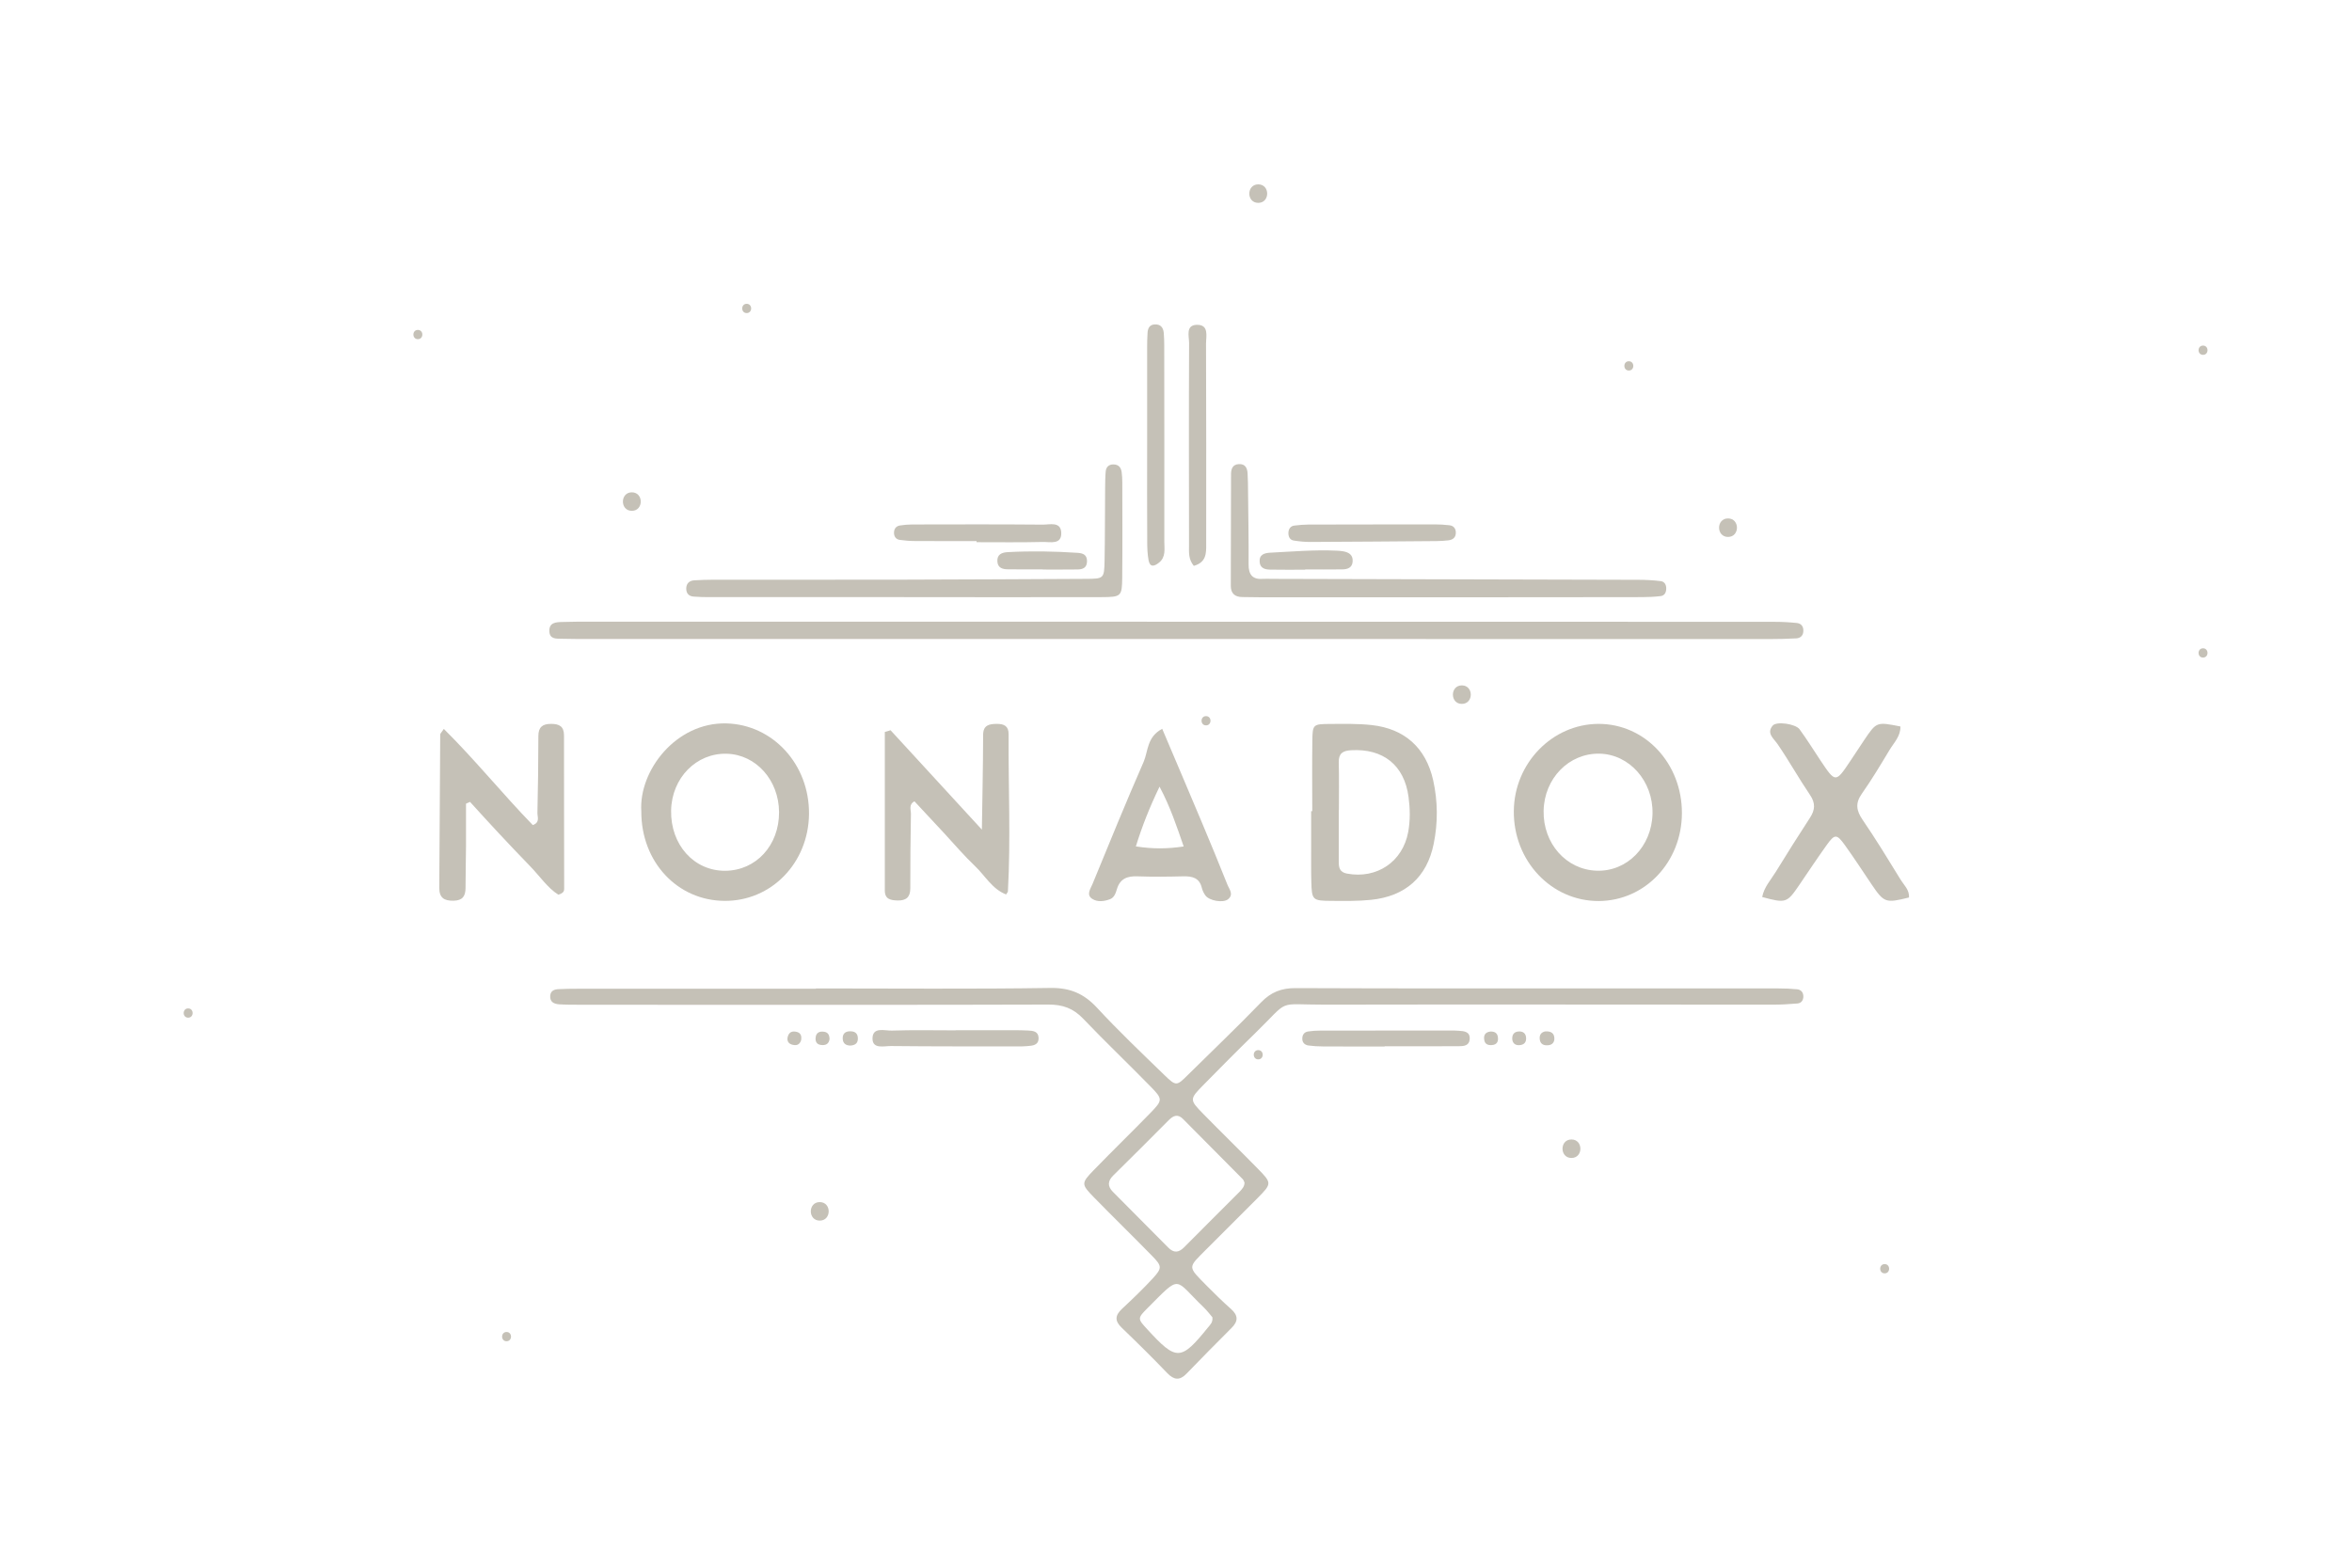 <?xml version="1.0" encoding="utf-8"?>
<!-- Generator: Adobe Illustrator 25.4.1, SVG Export Plug-In . SVG Version: 6.00 Build 0)  -->
<svg version="1.1" id="Layer_1" xmlns="http://www.w3.org/2000/svg" xmlns:xlink="http://www.w3.org/1999/xlink" x="0px" y="0px"
	 viewBox="0 0 300 200" style="enable-background:new 0 0 300 200;" xml:space="preserve">
<style type="text/css">
	.st0{fill:none;}
	.st1{fill:#C5C1B7;}
</style>
<rect x="0.5" y="4.5" class="st0" width="299" height="192"/>
<g>
	<g>
		<g>
			<path class="st1" d="M95.24,39.94c0.76,0,0.76-1.18,0-1.18C94.48,38.76,94.48,39.94,95.24,39.94L95.24,39.94z"/>
		</g>
	</g>
	<g>
		<g>
			<path class="st1" d="M207.76,47.27c0.76,0,0.76-1.18,0-1.18C207,46.09,207,47.27,207.76,47.27L207.76,47.27z"/>
		</g>
	</g>
	<g>
		<g>
			<path class="st1" d="M104.56,155.72c1.52,0,1.52-2.36,0-2.36C103.04,153.36,103.04,155.72,104.56,155.72L104.56,155.72z"/>
		</g>
	</g>
	<g>
		<g>
			<path class="st1" d="M153.83,92.54c0.76,0,0.76-1.18,0-1.18C153.07,91.36,153.07,92.54,153.83,92.54L153.83,92.54z"/>
		</g>
	</g>
	<g>
		<g>
			<path class="st1" d="M160.49,135.15c0.76,0,0.76-1.18,0-1.18C159.73,133.97,159.73,135.15,160.49,135.15L160.49,135.15z"/>
		</g>
	</g>
	<g>
		<g>
			<path class="st1" d="M80.59,65.17c1.52,0,1.52-2.36,0-2.36C79.08,62.81,79.07,65.17,80.59,65.17L80.59,65.17z"/>
		</g>
	</g>
	<g>
		<g>
			<path class="st1" d="M240.39,162.45c0.76,0,0.76-1.18,0-1.18C239.63,161.27,239.63,162.45,240.39,162.45L240.39,162.45z"/>
		</g>
	</g>
	<g>
		<g>
			<path class="st1" d="M281,45.27c0.76,0,0.76-1.18,0-1.18C280.24,44.09,280.24,45.27,281,45.27L281,45.27z"/>
		</g>
	</g>
	<g>
		<g>
			<path class="st1" d="M220.41,68.5c1.52,0,1.52-2.36,0-2.36C218.89,66.14,218.89,68.5,220.41,68.5L220.41,68.5z"/>
		</g>
	</g>
	<g>
		<g>
			<path class="st1" d="M281,83.89c0.76,0,0.76-1.18,0-1.18C280.24,82.71,280.24,83.89,281,83.89L281,83.89z"/>
		</g>
	</g>
	<g>
		<g>
			<path class="st1" d="M24,129.83c0.76,0,0.76-1.18,0-1.18C23.24,128.65,23.24,129.83,24,129.83L24,129.83z"/>
		</g>
	</g>
	<g>
		<g>
			<path class="st1" d="M53.3,43.27c0.76,0,0.76-1.18,0-1.18C52.54,42.09,52.54,43.27,53.3,43.27L53.3,43.27z"/>
		</g>
	</g>
	<g>
		<g>
			<path class="st1" d="M200.44,147.73c1.52,0,1.52-2.36,0-2.36C198.92,145.37,198.92,147.73,200.44,147.73L200.44,147.73z"/>
		</g>
	</g>
	<g>
		<g>
			<path class="st1" d="M186.46,89.8c1.52,0,1.52-2.36,0-2.36C184.94,87.44,184.94,89.8,186.46,89.8L186.46,89.8z"/>
		</g>
	</g>
	<g>
		<g>
			<path class="st1" d="M64.61,171.11c0.76,0,0.76-1.18,0-1.18C63.86,169.93,63.85,171.11,64.61,171.11L64.61,171.11z"/>
		</g>
	</g>
	<g>
		<g>
			<path class="st1" d="M160.49,25.88c1.52,0,1.52-2.36,0-2.36C158.97,23.53,158.97,25.88,160.49,25.88L160.49,25.88z"/>
		</g>
	</g>
	<g>
		<path class="st1" d="M104.09,126.1c9.96,0,19.92,0.09,29.87-0.06c2.53-0.04,4.3,0.72,5.98,2.54c2.75,2.97,5.69,5.77,8.6,8.59
			c1.47,1.43,1.56,1.37,2.95-0.01c3.12-3.09,6.31-6.12,9.36-9.28c1.26-1.31,2.6-1.83,4.41-1.82c14.1,0.06,28.2,0.03,42.3,0.04
			c6.43,0,12.87,0,19.3,0c0.79,0,1.58,0.03,2.37,0.11c0.49,0.05,0.78,0.39,0.79,0.89c0.01,0.5-0.26,0.88-0.75,0.92
			c-1.05,0.09-2.11,0.15-3.16,0.15c-19.03,0-38.07-0.04-57.1,0c-6.37,0.01-4.34-0.81-8.92,3.65c-2.21,2.15-4.38,4.34-6.54,6.54
			c-1.85,1.88-1.85,1.93-0.06,3.76c2.28,2.33,4.62,4.6,6.9,6.93c1.85,1.88,1.85,1.94,0.03,3.78c-2.17,2.2-4.37,4.35-6.54,6.54
			c-2.4,2.42-2.45,2.13,0.08,4.7c0.99,1,2,1.99,3.05,2.92c0.93,0.82,0.95,1.56,0.07,2.43c-1.94,1.92-3.84,3.88-5.75,5.84
			c-0.86,0.89-1.6,0.8-2.45-0.09c-1.89-1.97-3.83-3.89-5.8-5.78c-0.92-0.88-0.86-1.58,0.04-2.42c1.35-1.26,2.69-2.54,3.94-3.9
			c1.18-1.29,1.16-1.56-0.1-2.84c-2.46-2.52-4.99-4.98-7.45-7.5c-1.6-1.64-1.61-1.79-0.03-3.42c2.39-2.47,4.86-4.86,7.25-7.32
			c1.59-1.64,1.6-1.77-0.01-3.41c-2.83-2.9-5.77-5.69-8.57-8.63c-1.26-1.32-2.62-1.8-4.43-1.79c-15.95,0.05-31.9,0.03-47.85,0.03
			c-4.23,0-8.46-0.01-12.69-0.01c-0.62,0-1.23-0.01-1.85-0.05c-0.68-0.05-1.21-0.3-1.15-1.11c0.06-0.68,0.59-0.81,1.13-0.83
			c0.79-0.04,1.59-0.05,2.38-0.05c10.13,0,20.27,0,30.4,0C104.09,126.11,104.09,126.1,104.09,126.1z M158.74,150.87
			c-0.07-0.15-0.12-0.34-0.24-0.45c-2.53-2.56-5.07-5.11-7.6-7.66c-0.66-0.67-1.23-0.45-1.81,0.13c-2.36,2.37-4.72,4.74-7.11,7.09
			c-0.71,0.7-0.71,1.38-0.04,2.06c2.35,2.38,4.72,4.74,7.07,7.12c0.7,0.71,1.33,0.67,2.03-0.04c2.35-2.38,4.73-4.73,7.09-7.1
			C158.43,151.69,158.74,151.37,158.74,150.87z M154.64,168.05c-0.3-0.35-0.67-0.84-1.1-1.26c-3.85-3.68-2.8-4.28-7.14,0.06
			c-1.35,1.35-1.3,1.39-0.07,2.73c3.74,4.08,4.28,4.06,7.76-0.24C154.36,169,154.72,168.72,154.64,168.05z"/>
		<path class="st1" d="M149.86,81.52c-24.93,0-49.85,0-74.78,0c-1.15,0-2.29,0-3.43-0.03c-0.69-0.02-1.53,0.08-1.58-0.94
			c-0.05-1.14,0.84-1.18,1.65-1.2c1.23-0.04,2.47-0.04,3.7-0.04c39.81,0,79.62,0,119.44,0.01c10.48,0,20.96,0,31.44,0.01
			c0.97,0,1.94,0.05,2.9,0.15c0.62,0.07,0.88,0.54,0.81,1.14c-0.05,0.5-0.4,0.79-0.88,0.82c-1.14,0.06-2.29,0.09-3.43,0.09
			C200.42,81.52,175.14,81.52,149.86,81.52z"/>
		<path class="st1" d="M81.8,103.51c-0.34-5.16,4.4-11.38,10.85-11.22c5.91,0.15,10.61,5.21,10.54,11.59
			c-0.08,6.22-4.8,11.08-10.75,11.05C86.39,114.91,81.77,109.94,81.8,103.51z M99.37,103.61c-0.02-4.07-2.93-7.34-6.65-7.45
			c-3.89-0.12-7.04,3.08-7.12,7.24c-0.08,4.37,2.92,7.72,6.91,7.69C96.44,111.06,99.39,107.84,99.37,103.61z"/>
		<path class="st1" d="M214.53,103.75c-0.02,6.22-4.69,11.16-10.59,11.2c-6.06,0.03-10.93-5.13-10.85-11.52
			c0.07-6.08,4.91-11.05,10.78-11.08C209.82,92.33,214.55,97.39,214.53,103.75z M210.78,103.8c0.09-4.14-2.95-7.58-6.77-7.65
			c-3.89-0.07-7.04,3.15-7.12,7.29c-0.08,4.17,2.89,7.52,6.77,7.64C207.54,111.21,210.69,107.99,210.78,103.8z"/>
		<path class="st1" d="M167.38,103.49c0-2.99-0.03-5.98,0.01-8.96c0.03-2.13,0.08-2.16,2.29-2.17c1.76-0.01,3.53-0.05,5.27,0.14
			c4.21,0.46,6.92,2.9,7.85,7.03c0.6,2.69,0.62,5.43,0.07,8.12c-0.86,4.26-3.61,6.7-8.01,7.15c-1.66,0.17-3.34,0.14-5,0.13
			c-2.46-0.01-2.54-0.09-2.6-2.48c-0.04-1.49-0.01-2.99-0.02-4.48c0-1.49,0-2.99,0-4.48C167.29,103.49,167.34,103.49,167.38,103.49z
			 M170.78,103.34c-0.01,0-0.01,0-0.02,0c0,2.2-0.01,4.4,0,6.59c0,0.73,0.09,1.34,1.05,1.52c3.8,0.71,7.11-1.5,7.81-5.32
			c0.27-1.48,0.24-2.98,0.04-4.47c-0.54-4.04-3.23-6.18-7.31-5.95c-1.09,0.06-1.61,0.41-1.59,1.55
			C170.81,99.29,170.78,101.32,170.78,103.34z"/>
		<path class="st1" d="M59.44,102.53c0,1.82,0.01,3.64,0,5.46c-0.01,1.76-0.06,3.52-0.06,5.28c0,1.07-0.39,1.62-1.54,1.64
			c-1.18,0.02-1.82-0.37-1.81-1.65c0.05-6.52,0.08-13.03,0.12-19.55c0-0.14,0.17-0.27,0.46-0.72c4,3.96,7.5,8.31,11.35,12.27
			c0.96-0.34,0.57-1.07,0.59-1.59c0.08-3.26,0.11-6.52,0.12-9.77c0-1.12,0.51-1.55,1.61-1.55c1.06,0,1.66,0.31,1.66,1.49
			c-0.01,6.52,0.02,13.03,0.02,19.55c0,0.24-0.04,0.54-0.74,0.75c-1.36-0.84-2.38-2.38-3.63-3.66c-1.35-1.39-2.68-2.8-4-4.21
			c-1.23-1.31-2.43-2.65-3.64-3.97C59.78,102.37,59.61,102.45,59.44,102.53z"/>
		<path class="st1" d="M113.59,93.16c3.72,4.05,7.44,8.1,11.65,12.68c0.04-2.25,0.07-3.87,0.09-5.49c0.03-2.2,0.07-4.4,0.07-6.6
			c0-1.23,0.76-1.4,1.75-1.4c0.94,0,1.51,0.28,1.5,1.34c-0.04,6.68,0.28,13.36-0.09,20.04c0,0.07-0.08,0.14-0.23,0.38
			c-1.77-0.68-2.66-2.37-3.93-3.58c-1.4-1.33-2.66-2.81-3.97-4.23c-1.26-1.35-2.51-2.7-3.79-4.07c-0.77,0.41-0.44,1.09-0.45,1.61
			c-0.06,3.17-0.08,6.33-0.08,9.5c0,1.12-0.54,1.57-1.63,1.54c-0.87-0.03-1.61-0.15-1.62-1.25c0-6.75,0-13.5,0-20.25
			C113.11,93.32,113.35,93.24,113.59,93.16z"/>
		<path class="st1" d="M243.49,114.5c-2.98,0.74-3.17,0.68-4.77-1.68c-1.13-1.67-2.23-3.37-3.41-5.01
			c-1.03-1.43-1.29-1.42-2.28-0.05c-1.23,1.72-2.4,3.48-3.59,5.23c-1.51,2.21-1.67,2.26-4.67,1.45c0.23-1.25,1.09-2.17,1.72-3.19
			c1.43-2.33,2.89-4.64,4.38-6.93c0.65-1,0.71-1.85,0.01-2.89c-1.43-2.11-2.68-4.35-4.12-6.46c-0.53-0.78-1.48-1.41-0.65-2.4
			c0.48-0.58,2.92-0.22,3.42,0.46c0.94,1.28,1.77,2.63,2.65,3.95c1.95,2.92,1.95,2.92,3.86,0.06c0.59-0.88,1.16-1.77,1.75-2.64
			c1.57-2.32,1.57-2.32,4.61-1.72c0.04,1.24-0.83,2.07-1.4,3.02c-1.13,1.88-2.26,3.77-3.52,5.56c-0.86,1.22-0.7,2.16,0.1,3.33
			c1.69,2.47,3.25,5.03,4.82,7.59C242.84,112.91,243.57,113.52,243.49,114.5z"/>
		<path class="st1" d="M148.24,92.98c1.72,4.05,3.37,7.92,5,11.8c1.12,2.68,2.24,5.36,3.31,8.06c0.23,0.59,0.86,1.27,0.08,1.89
			c-0.63,0.5-2.4,0.18-2.88-0.49c-0.2-0.28-0.37-0.62-0.45-0.95c-0.31-1.32-1.24-1.52-2.41-1.49c-1.93,0.05-3.87,0.07-5.81,0
			c-1.3-0.05-2.22,0.3-2.62,1.64c-0.15,0.5-0.33,1.06-0.86,1.27c-0.75,0.29-1.62,0.4-2.29-0.04c-0.8-0.52-0.2-1.3,0.04-1.89
			c2.14-5.21,4.26-10.42,6.52-15.58C146.46,95.84,146.27,94.02,148.24,92.98z M147.9,100.36c-1.27,2.64-2.21,5.01-3.02,7.62
			c2.16,0.34,4.01,0.32,6.1,0.01C150.08,105.39,149.28,102.96,147.9,100.36z"/>
		<path class="st1" d="M184.9,76.2c-8.01,0-16.03,0-24.04,0c-0.79,0-1.58-0.03-2.38-0.03c-0.95,0-1.49-0.44-1.49-1.43
			c0.01-4.75,0.01-9.51,0.03-14.26c0-0.66,0.21-1.24,1.01-1.27c0.81-0.04,1.06,0.51,1.1,1.18c0.05,0.79,0.05,1.58,0.06,2.38
			c0.03,3.08,0.09,6.16,0.07,9.24c-0.01,1.35,0.54,1.95,1.88,1.84c0.35-0.03,0.7,0,1.06,0c15.58,0.04,31.17,0.07,46.75,0.12
			c0.96,0,1.93,0.05,2.89,0.17c0.47,0.06,0.71,0.47,0.69,0.97c-0.01,0.49-0.22,0.88-0.72,0.94c-0.78,0.09-1.58,0.13-2.37,0.13
			C201.28,76.2,193.09,76.19,184.9,76.2C184.9,76.19,184.9,76.2,184.9,76.2z"/>
		<path class="st1" d="M115.15,76.18c-8.19,0-16.38,0-24.58,0c-0.7,0-1.41-0.01-2.11-0.07c-0.61-0.05-0.94-0.42-0.93-1.05
			c0.02-0.63,0.39-0.97,0.98-1.02c0.79-0.06,1.58-0.07,2.38-0.08c8.1-0.01,16.21,0.01,24.31-0.01c7.75-0.02,15.5-0.06,23.25-0.1
			c2.35-0.01,2.39-0.02,2.44-2.31c0.06-3.08,0.04-6.17,0.07-9.25c0.01-0.7,0.01-1.41,0.07-2.11c0.05-0.59,0.38-0.95,1.03-0.93
			c0.65,0.02,0.93,0.42,1.01,0.99c0.06,0.43,0.08,0.88,0.08,1.32c0.01,4.05,0.03,8.1-0.01,12.16c-0.03,2.36-0.13,2.45-2.63,2.46
			C132.06,76.2,123.6,76.19,115.15,76.18C115.15,76.19,115.15,76.18,115.15,76.18z"/>
		<path class="st1" d="M152.27,72.19c-0.71-0.86-0.61-1.76-0.61-2.62c-0.01-8.61-0.03-17.22,0.01-25.82c0-0.85-0.47-2.27,0.97-2.31
			c1.61-0.04,1.19,1.46,1.19,2.4c0.04,8.52,0.02,17.04,0.02,25.56C153.86,70.57,153.88,71.74,152.27,72.19z"/>
		<path class="st1" d="M146.32,56.72c0-4.13,0-8.26,0-12.39c0-0.61,0.01-1.23,0.05-1.84c0.03-0.56,0.22-1.05,0.88-1.1
			c0.76-0.06,1.13,0.38,1.19,1.09c0.04,0.52,0.06,1.05,0.06,1.58c0.01,8.35,0.02,16.69,0.01,25.04c0,0.94,0.22,1.97-0.69,2.69
			c-0.58,0.46-1.14,0.63-1.32-0.32c-0.14-0.77-0.17-1.57-0.17-2.35C146.31,64.98,146.31,60.85,146.32,56.72z"/>
		<path class="st1" d="M124.56,69.03c-2.64,0-5.28,0.01-7.93-0.01c-0.61,0-1.23-0.06-1.84-0.14c-0.51-0.06-0.76-0.43-0.76-0.91
			c0-0.48,0.25-0.85,0.75-0.93c0.52-0.08,1.05-0.13,1.57-0.13c5.55-0.01,11.1-0.03,16.65,0.02c0.87,0.01,2.26-0.42,2.36,0.96
			c0.11,1.66-1.41,1.23-2.35,1.25c-2.82,0.07-5.64,0.03-8.45,0.03C124.56,69.12,124.56,69.07,124.56,69.03z"/>
		<path class="st1" d="M175.12,66.9c2.64,0,5.28-0.01,7.91,0c0.61,0,1.23,0.04,1.84,0.11c0.49,0.05,0.79,0.36,0.82,0.86
			c0.04,0.63-0.31,0.98-0.91,1.06c-0.52,0.07-1.05,0.09-1.58,0.1c-5.36,0.04-10.73,0.09-16.09,0.11c-0.7,0-1.4-0.07-2.09-0.18
			c-0.51-0.08-0.7-0.52-0.68-0.99c0.01-0.47,0.25-0.86,0.76-0.92c0.61-0.08,1.22-0.12,1.84-0.13c2.73-0.01,5.45-0.01,8.18-0.01
			C175.12,66.91,175.12,66.91,175.12,66.9z"/>
		<path class="st1" d="M176.61,133.51c-2.63,0-5.26,0.01-7.89-0.01c-0.61,0-1.23-0.04-1.83-0.12c-0.47-0.07-0.79-0.37-0.78-0.88
			c0-0.5,0.26-0.84,0.75-0.91c0.52-0.08,1.04-0.11,1.57-0.11c5.52-0.01,11.04-0.01,16.57-0.01c0.35,0,0.7,0,1.05,0.03
			c0.72,0.05,1.49,0.1,1.41,1.1c-0.07,0.82-0.77,0.87-1.38,0.87c-3.16,0.02-6.31,0.01-9.47,0.01
			C176.61,133.48,176.61,133.49,176.61,133.51z"/>
		<path class="st1" d="M121.91,131.43c2.46,0,4.91,0,7.37,0c0.61,0,1.23,0.01,1.84,0.04c0.63,0.03,1.31,0.09,1.35,0.91
			c0.04,0.99-0.76,1.02-1.46,1.08c-0.35,0.03-0.7,0.04-1.05,0.04c-5.44-0.01-10.88,0.01-16.32-0.05c-0.86-0.01-2.33,0.42-2.35-0.92
			c-0.02-1.58,1.55-1.02,2.45-1.05c2.72-0.09,5.44-0.03,8.16-0.03C121.91,131.45,121.91,131.44,121.91,131.43z"/>
		<path class="st1" d="M166.48,72.68c-1.49,0-2.99,0.02-4.48-0.01c-0.64-0.01-1.27-0.18-1.33-0.97c-0.08-0.96,0.61-1.15,1.36-1.19
			c2.8-0.14,5.61-0.39,8.42-0.26c0.26,0.01,0.53,0.03,0.79,0.07c0.76,0.12,1.36,0.43,1.29,1.33c-0.06,0.79-0.66,0.98-1.31,0.99
			c-1.58,0.02-3.16,0.01-4.74,0.01C166.48,72.67,166.48,72.67,166.48,72.68z"/>
		<path class="st1" d="M133,72.64c-1.49,0-2.97,0.01-4.46-0.01c-0.64-0.01-1.25-0.16-1.32-0.96c-0.08-0.94,0.56-1.19,1.32-1.23
			c2.97-0.16,5.95-0.11,8.92,0.09c0.67,0.05,1.19,0.23,1.19,1.06c0,0.83-0.52,1.05-1.19,1.06c-1.49,0.02-2.97,0.01-4.46,0.01
			C133.01,72.65,133,72.65,133,72.64z"/>
		<path class="st1" d="M108.46,133.39c-0.53-0.01-0.94-0.23-0.97-0.87c-0.03-0.63,0.31-0.94,0.91-0.95
			c0.57-0.01,0.99,0.19,1.02,0.85C109.45,133.06,109.12,133.35,108.46,133.39z"/>
		<path class="st1" d="M197.12,131.58c0.72-0.03,1.11,0.23,1.14,0.86c0.03,0.5-0.25,0.84-0.72,0.9c-0.54,0.07-1.05-0.06-1.14-0.72
			C196.31,132.01,196.62,131.66,197.12,131.58z"/>
		<path class="st1" d="M192.89,132.6c-0.04-0.63,0.25-1,0.88-1.01c0.47-0.01,0.83,0.22,0.88,0.75c0.07,0.65-0.28,0.98-0.89,1
			C193.3,133.36,192.95,133.12,192.89,132.6z"/>
		<path class="st1" d="M190.1,131.6c0.48-0.01,0.86,0.13,0.95,0.67c0.1,0.62-0.13,1.02-0.78,1.06c-0.45,0.03-0.87-0.1-0.95-0.65
			C189.21,132.06,189.45,131.68,190.1,131.6z"/>
		<path class="st1" d="M105.81,132.58c-0.1,0.63-0.52,0.81-1.11,0.73c-0.54-0.07-0.71-0.45-0.67-0.92c0.06-0.65,0.49-0.85,1.09-0.76
			C105.65,131.71,105.8,132.08,105.81,132.58z"/>
		<path class="st1" d="M102.19,132.69c-0.21,0.69-0.71,0.73-1.23,0.56c-0.47-0.16-0.61-0.57-0.47-1.03
			c0.19-0.65,0.71-0.71,1.22-0.55C102.18,131.82,102.26,132.26,102.19,132.69z"/>
	</g>
</g>
</svg>

